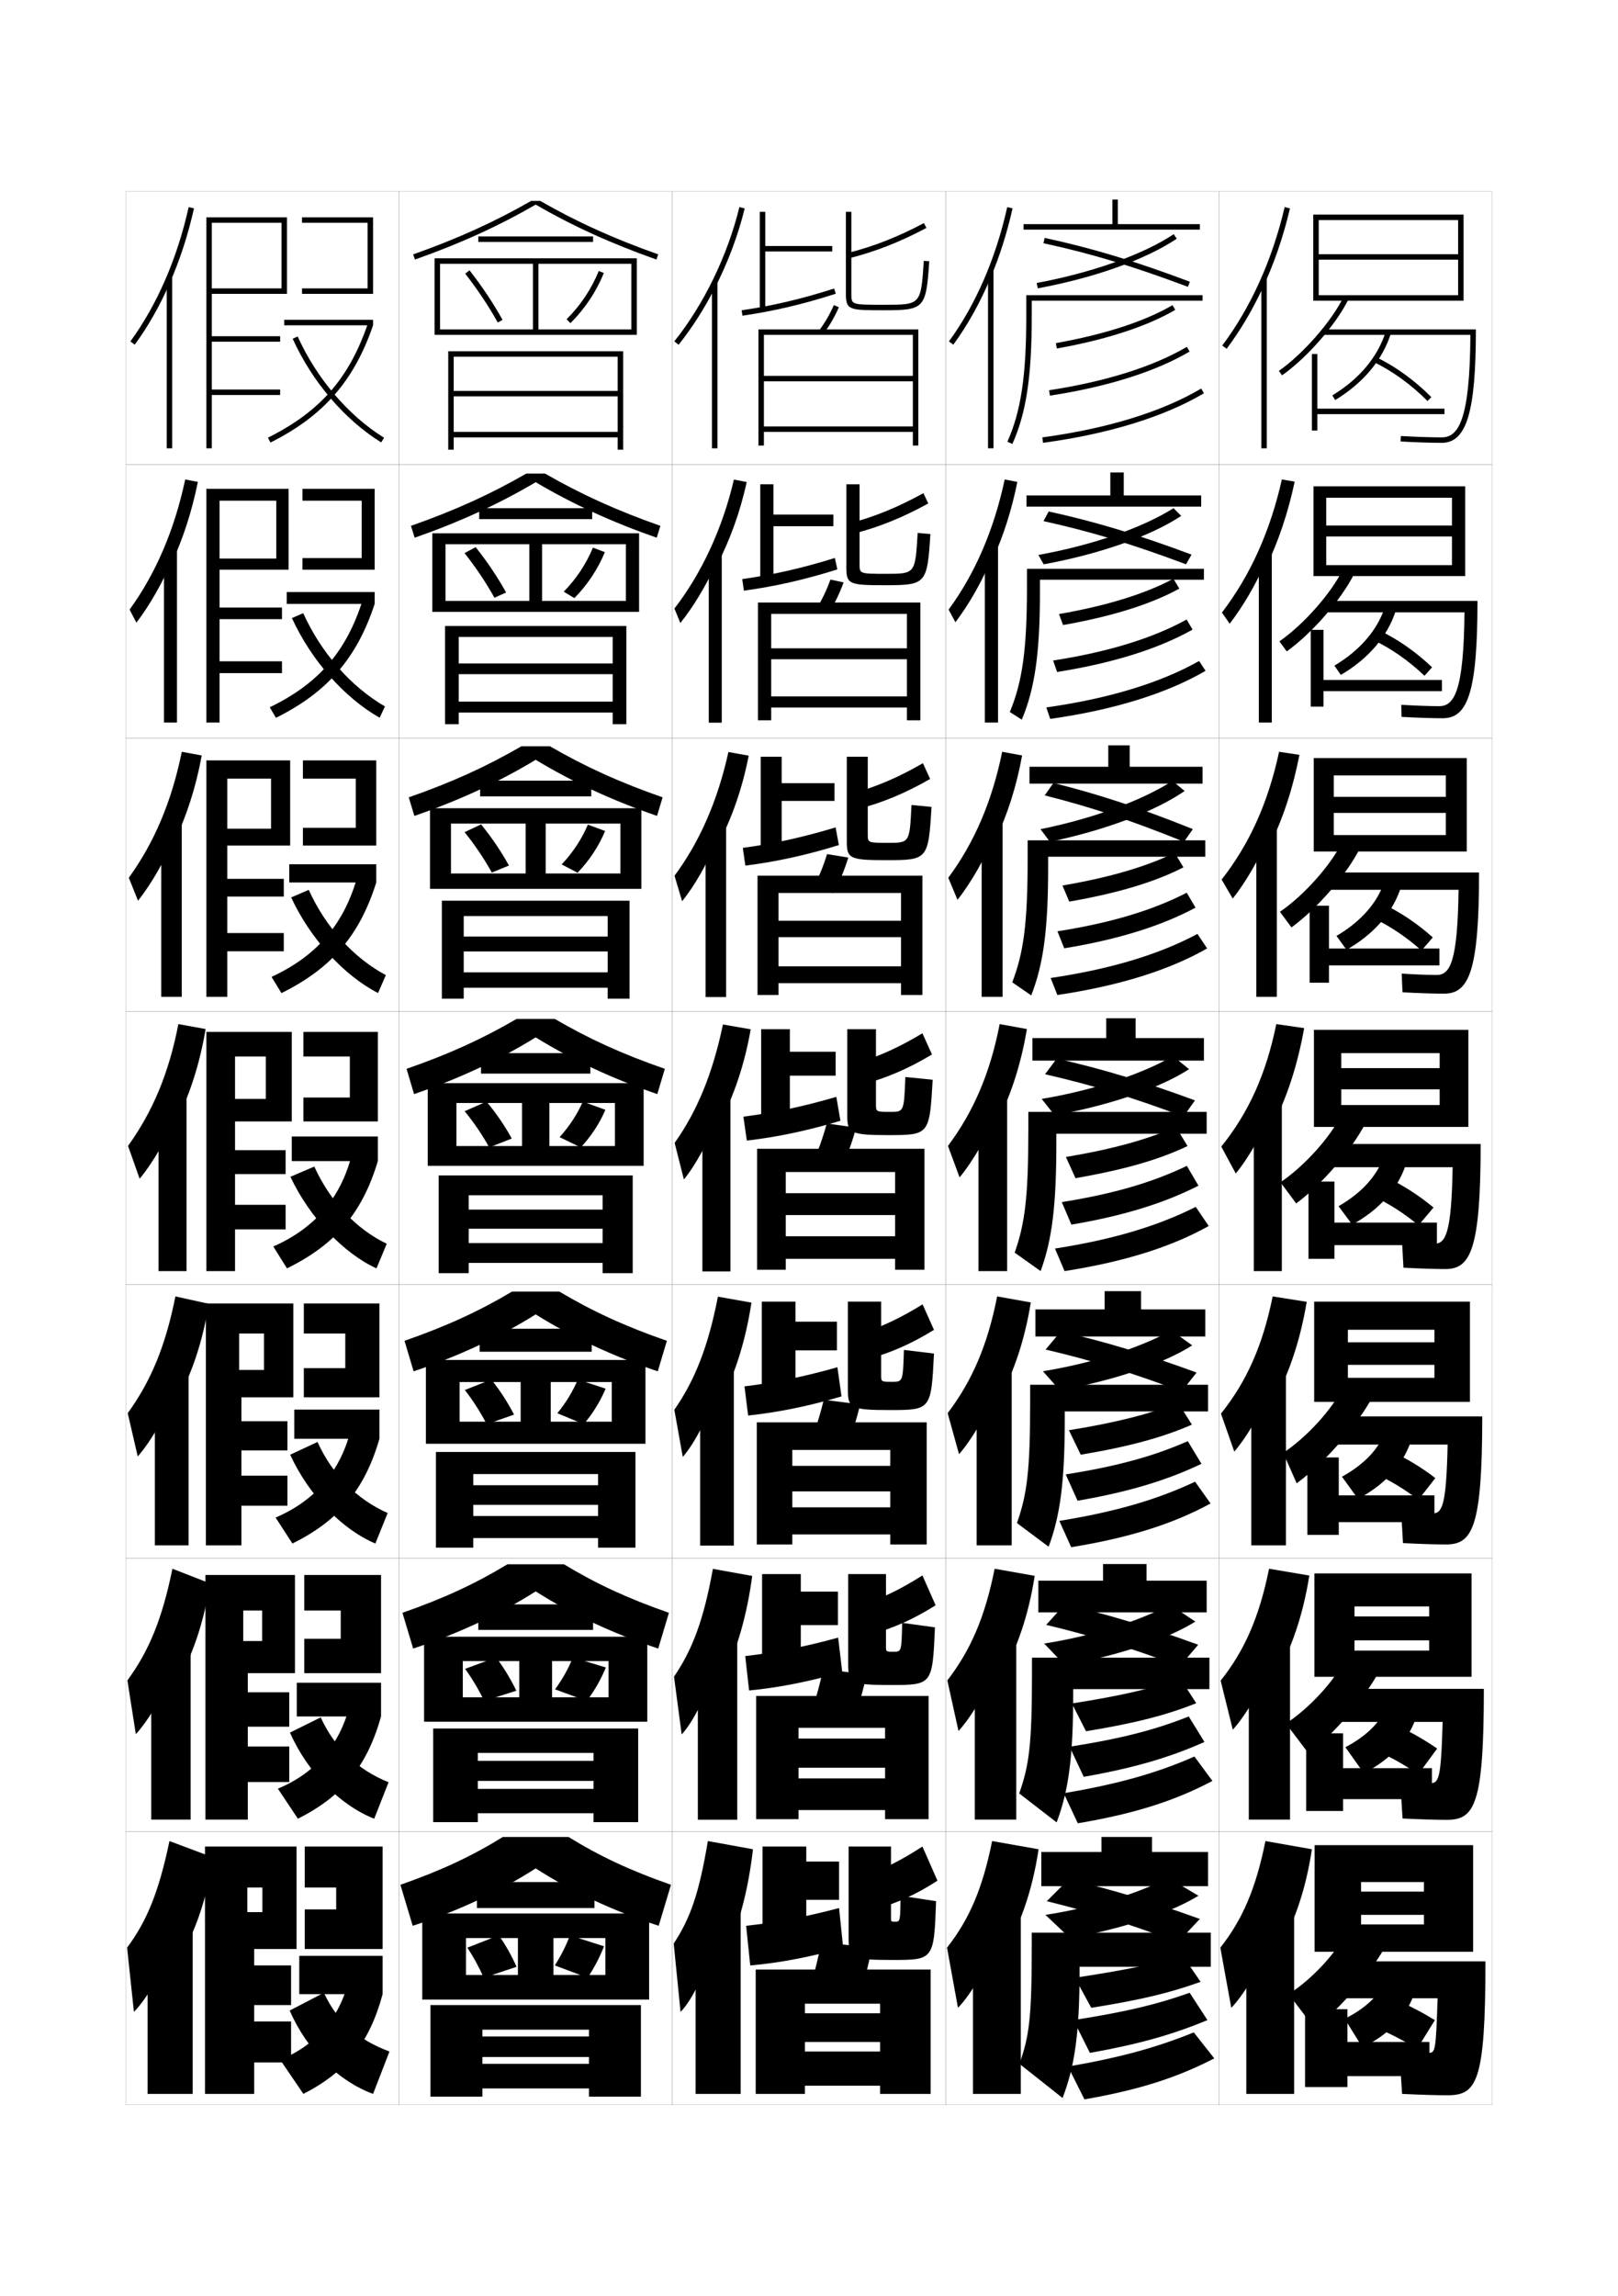 <?xml version="1.0" encoding="utf-8"?>
<!-- Generator: Adobe Illustrator 15.0.2, SVG Export Plug-In . SVG Version: 6.00 Build 0)  -->
<!DOCTYPE svg PUBLIC "-//W3C//DTD SVG 1.1//EN" "http://www.w3.org/Graphics/SVG/1.1/DTD/svg11.dtd">
<svg version="1.1" id="glyphs" xmlns="http://www.w3.org/2000/svg" xmlns:xlink="http://www.w3.org/1999/xlink" x="0px" y="0px"
	 width="592px" height="840px" viewBox="0 0 592 840" enable-background="new 0 0 592 840" xml:space="preserve">
<g>
	<rect x="46" y="70" fill="none" stroke="#999999" stroke-width="0.1" width="100" height="100"/>
	<rect x="46" y="170" fill="none" stroke="#999999" stroke-width="0.1" width="100" height="100"/>
	<rect x="46" y="270" fill="none" stroke="#999999" stroke-width="0.1" width="100" height="100"/>
	<rect x="46" y="370" fill="none" stroke="#999999" stroke-width="0.1" width="100" height="100"/>
	<rect x="46" y="470" fill="none" stroke="#999999" stroke-width="0.1" width="100" height="100"/>
	<rect x="46" y="570" fill="none" stroke="#999999" stroke-width="0.1" width="100" height="100"/>
	<rect x="46" y="670" fill="none" stroke="#999999" stroke-width="0.1" width="100" height="100"/>
	<rect x="146" y="70" fill="none" stroke="#999999" stroke-width="0.1" width="100" height="100"/>
	<rect x="146" y="170" fill="none" stroke="#999999" stroke-width="0.1" width="100" height="100"/>
	<rect x="146" y="270" fill="none" stroke="#999999" stroke-width="0.1" width="100" height="100"/>
	<rect x="146" y="370" fill="none" stroke="#999999" stroke-width="0.1" width="100" height="100"/>
	<rect x="146" y="470" fill="none" stroke="#999999" stroke-width="0.1" width="100" height="100"/>
	<rect x="146" y="570" fill="none" stroke="#999999" stroke-width="0.1" width="100" height="100"/>
	<rect x="146" y="670" fill="none" stroke="#999999" stroke-width="0.1" width="100" height="100"/>
	<rect x="246" y="70" fill="none" stroke="#999999" stroke-width="0.1" width="100" height="100"/>
	<rect x="246" y="170" fill="none" stroke="#999999" stroke-width="0.1" width="100" height="100"/>
	<rect x="246" y="270" fill="none" stroke="#999999" stroke-width="0.1" width="100" height="100"/>
	<rect x="246" y="370" fill="none" stroke="#999999" stroke-width="0.1" width="100" height="100"/>
	<rect x="246" y="470" fill="none" stroke="#999999" stroke-width="0.1" width="100" height="100"/>
	<rect x="246" y="570" fill="none" stroke="#999999" stroke-width="0.1" width="100" height="100"/>
	<rect x="246" y="670" fill="none" stroke="#999999" stroke-width="0.1" width="100" height="100"/>
	<rect x="346" y="70" fill="none" stroke="#999999" stroke-width="0.1" width="100" height="100"/>
	<rect x="346" y="170" fill="none" stroke="#999999" stroke-width="0.1" width="100" height="100"/>
	<rect x="346" y="270" fill="none" stroke="#999999" stroke-width="0.1" width="100" height="100"/>
	<rect x="346" y="370" fill="none" stroke="#999999" stroke-width="0.1" width="100" height="100"/>
	<rect x="346" y="470" fill="none" stroke="#999999" stroke-width="0.1" width="100" height="100"/>
	<rect x="346" y="570" fill="none" stroke="#999999" stroke-width="0.1" width="100" height="100"/>
	<rect x="346" y="670" fill="none" stroke="#999999" stroke-width="0.1" width="100" height="100"/>
	<rect x="446" y="70" fill="none" stroke="#999999" stroke-width="0.1" width="100" height="100"/>
	<rect x="446" y="170" fill="none" stroke="#999999" stroke-width="0.1" width="100" height="100"/>
	<rect x="446" y="270" fill="none" stroke="#999999" stroke-width="0.1" width="100" height="100"/>
	<rect x="446" y="370" fill="none" stroke="#999999" stroke-width="0.1" width="100" height="100"/>
	<rect x="446" y="470" fill="none" stroke="#999999" stroke-width="0.1" width="100" height="100"/>
	<rect x="446" y="570" fill="none" stroke="#999999" stroke-width="0.1" width="100" height="100"/>
	<rect x="446" y="670" fill="none" stroke="#999999" stroke-width="0.1" width="100" height="100"/>
</g>
<g>
	<polygon points="77.5,79.5 75.5,79.5 75.5,164 77.5,164 77.5,144.5 102.5,144.5 102.5,142.5 77.5,142.5 77.5,125 102.5,125 
		102.5,123 77.5,123 77.5,107.5 105,107.5 105,79.5 77.5,79.5 77.5,81.5 103,81.5 103,105.5 77.5,105.5 	"/>
	<g>
		<polygon points="110.5,79.5 110.5,81.5 134.5,81.5 134.5,105.5 110.5,105.5 110.5,107.5 136.5,107.5 136.5,79.5 		"/>
	</g>
	<g>
		<rect x="104" y="117" width="32.5" height="2"/>
	</g>
	<g>
		<path d="M98.053,160.105l0.895,1.789C118.279,152.228,129.512,139.399,136.5,119
			l-1.893-0.648C127.715,138.473,117.123,150.569,98.053,160.105z"/>
	</g>
	<g>
		<path d="M107.089,123.912c7.117,15.733,18.92,29.561,32.383,37.937l1.057-1.697
			c-13.136-8.173-24.659-21.682-31.617-37.063L107.089,123.912z"/>
	</g>
</g>
<g>
	<g>
		<polygon points="80.333,178.833 75.5,178.833 75.5,264.333 80.333,264.333 80.333,246.25 
			103.167,246.25 103.167,241.917 80.333,241.917 80.333,226.5 103.167,226.5 
			103.167,222.25 80.333,222.25 80.333,208.417 105.583,208.417 105.583,178.833 
			80.333,178.833 80.333,183.166 101.083,183.166 101.083,204.333 80.333,204.333 		"/>
		<polygon points="110.666,183.166 132.333,183.166 132.333,204.166 110.666,204.166 
			110.666,208.417 137.083,208.417 137.083,178.833 110.666,178.833 		"/>
		<rect x="104.917" y="216.583" width="32.167" height="4.333"/>
		<path d="M98.702,258.737l2.263,3.859c18.75-9.326,29.548-21.694,36.119-41.68
			l-4.345-1.599C126.846,238.24,116.592,250.091,98.702,258.737z"/>
		<path d="M106.809,226.108c7.108,15.484,19.109,29.054,32.088,36.458l1.955-4.131
			c-12.451-7.218-23.33-19.576-29.912-34.125L106.809,226.108z"/>
	</g>
	<g>
		<polygon points="83.167,278.167 75.5,278.167 75.5,364.667 83.167,364.667 83.167,348 
			103.833,348 103.833,341.333 83.167,341.333 83.167,328 103.833,328 103.833,321.5 
			83.167,321.5 83.167,309.333 106.167,309.333 106.167,278.167 83.167,278.167 
			83.167,284.833 99.167,284.833 99.167,303.167 83.167,303.167 		"/>
		<polygon points="110.833,284.833 130.167,284.833 130.167,302.833 110.833,302.833 
			110.833,309.333 137.667,309.333 137.667,278.167 110.833,278.167 		"/>
		<rect x="105.833" y="316.167" width="31.833" height="6.667"/>
		<path d="M99.351,357.368l3.632,5.93c18.168-8.984,28.53-20.892,34.684-40.465
			l-6.797-2.549C125.978,338.008,116.062,349.613,99.351,357.368z"/>
		<path d="M106.529,328.304c7.099,15.235,19.299,28.548,31.794,34.979l2.852-6.566
			c-11.765-6.264-22.001-17.47-28.206-31.188L106.529,328.304z"/>
	</g>
	<g>
		<polygon points="86,377.5 75.5,377.5 75.5,465 86,465 86,449.75 104.5,449.75 104.5,440.75 86,440.75 86,429.5 104.5,429.5 
			104.5,420.75 86,420.75 86,410.25 106.75,410.25 106.75,377.5 86,377.5 86,386.5 97.25,386.5 97.25,402 86,402 		"/>
		<polygon points="111,386.5 128,386.5 128,401.5 111,401.5 111,410.25 138.25,410.25 138.25,377.5 111,377.5 		"/>
		<rect x="106.75" y="415.75" width="31.5" height="9"/>
		<path d="M100,456l5,8c17.586-8.644,27.514-20.091,33.25-39.25l-9.25-3.5
			C125.109,437.776,115.531,449.135,100,456z"/>
		<path d="M106.25,430.5c7.09,14.986,19.488,28.042,31.5,33.5l3.75-9
			c-11.08-5.31-20.672-15.364-26.5-28.25L106.25,430.5z"/>
	</g>
	<g>
		<polygon points="87.5,476.834 75.333,476.834 75.333,565.334 88.333,565.334 88.333,550.834 
			105.167,550.834 105.167,539.834 88.333,539.834 88.333,530.584 105.167,530.584 
			105.167,519.916 88.333,519.916 88.333,511.166 107.333,511.166 107.333,476.834 
			87.5,476.834 87.5,487.834 96.583,487.834 96.583,501.166 87.5,501.166 		"/>
		<polygon points="111.167,487.834 126.333,487.834 126.333,500.5 111.167,500.5 111.167,511.166 
			138.833,511.166 138.833,476.834 111.167,476.834 		"/>
		<rect x="107.667" y="515.666" width="31.166" height="10.668"/>
		<path d="M100.833,555.166l6.167,9.5c16.953-8.436,26.396-19.609,31.833-38.332l-10.333-4
			C124.896,537.864,115.448,548.902,100.833,555.166z"/>
		<path d="M106.167,532.166c6.816,14.832,18.928,27.301,31.167,32.5l4.5-11.166
			c-11.226-4.969-20.168-13.938-25.667-26L106.167,532.166z"/>
	</g>
	<g>
		<polygon points="89,576.167 75.167,576.167 75.167,665.667 90.667,665.667 90.667,651.917 
			105.833,651.917 105.833,638.917 90.667,638.917 90.667,631.667 105.833,631.667 
			105.833,619.083 90.667,619.083 90.667,612.083 107.917,612.083 107.917,576.167 
			89,576.167 89,589.167 95.917,589.167 95.917,600.333 89,600.333 		"/>
		<polygon points="111.333,589.167 124.667,589.167 124.667,599.5 111.333,599.5 111.333,612.083 
			139.417,612.083 139.417,576.167 111.333,576.167 		"/>
		<rect x="108.583" y="615.583" width="30.833" height="12.334"/>
		<path d="M101.667,654.333l7.333,11c16.32-8.229,25.279-19.13,30.417-37.416
			l-11.417-4.5C124.681,637.952,115.364,648.671,101.667,654.333z"/>
		<path d="M106.083,633.833c6.542,14.676,18.367,26.559,30.833,31.5l5.25-13.333
			c-11.373-4.629-19.666-12.512-24.833-23.75L106.083,633.833z"/>
	</g>
</g>
<g>
	<polygon points="90.5,675.5 75,675.5 75,766 93,766 93,754.5 106.5,754.5 106.5,739.5 93,739.5 93,733.5 106.5,733.5 106.5,719 
		93,719 93,713 108.5,713 108.5,675.5 90.5,675.5 90.5,690.5 96,690.5 96,699.5 90.5,699.5 	"/>
	<polygon points="111.5,690.5 123,690.5 123,698.5 111.5,698.5 111.5,713 140,713 140,675.5 111.5,675.5 	"/>
	<rect x="109.5" y="715.5" width="30.5" height="14"/>
	<path d="M127.5,724.5c-3.033,13.54-12.22,23.939-25,29L111,766c15.688-8.021,24.161-18.65,29-36.5
		L127.5,724.5z"/>
	<path d="M106,735.5c6.269,14.52,17.807,25.816,30.5,30.5l6-15.5
		c-11.519-4.289-19.162-11.085-24-21.5L106,735.5z"/>
</g>
<g>
	<g>
		<path d="M62,103.811c3.768-8.558,6.8-17.835,8.977-27.593l-1.953-0.436
			c-4.19,18.79-11.566,35.777-21.33,49.128l1.613,1.18
			C54.15,119.468,58.409,111.966,62,103.811L62,103.811z"/>
		<rect x="61" y="101.3" width="2" height="62.7"/>
	</g>
	<g>
		<path d="M62.914,205.759c4.073-8.789,7.314-18.71,9.48-29.465l-4.625-0.893
			c-3.951,18.516-10.829,34.503-20.358,47.607l2.492,4.788
			c4.864-6.372,9.639-14.727,12.995-22.789L62.914,205.759z"/>
		<rect x="60" y="201.083" width="4.75" height="63.25"/>
	</g>
	<g>
		<path d="M63.828,307.708c4.38-9.019,7.83-19.586,9.984-31.337l-7.297-1.35
			c-3.712,18.242-10.092,33.229-19.387,46.085l3.371,8.397
			c4.885-6.123,10.175-15.33,13.295-23.299L63.828,307.708z"/>
		<rect x="59" y="300.867" width="7.5" height="63.799"/>
	</g>
	<g>
		<path d="M64.742,409.657c4.686-9.25,8.345-20.461,10.488-33.209l-9.969-1.808
			c-3.474,17.968-9.355,31.955-18.415,44.564l4.249,12.006
			c4.906-5.873,10.712-15.933,13.597-23.81L64.742,409.657z"/>
		<rect x="58" y="400.65" width="10.25" height="64.35"/>
	</g>
</g>
<g>
	<path d="M65.078,511.771c5.146-9.405,9.127-21.173,11.325-34.807l-12.229-2.705
		c-3.646,18.338-9.028,31.09-17.444,42.71l3.667,15.837
		c4.774-5.413,10.981-16.058,13.564-23.539L65.078,511.771z"/>
	<rect x="56.666" y="500.934" width="12.333" height="64.399"/>
</g>
<g>
	<path d="M64.664,615.636c5.606-9.56,9.911-21.884,12.163-36.403l-13.74-5.353
		c-3.817,18.707-8.7,30.225-16.472,40.855l3.083,19.668
		c4.643-4.954,11.251-16.184,13.532-23.27L64.664,615.636z"/>
	<rect x="55.333" y="601.217" width="14.417" height="64.45"/>
</g>
<g>
	<path d="M65,717.5c6.066-9.714,10.693-22.595,13-38l-16-6c-3.988,19.076-8.372,29.359-15.5,39
		L49,736c4.511-4.495,11.521-16.31,13.5-23L65,717.5z"/>
	<rect x="54" y="701.5" width="16.5" height="64.5"/>
</g>
<g>
	<g>
		<path d="M261.5,105.468c4.762-9.29,8.55-19.295,10.972-29.231l-1.943-0.473
			c-4.309,17.675-12.986,35.575-23.81,49.112l1.562,1.248
			C253.19,119.983,257.661,112.958,261.5,105.468L261.5,105.468z"/>
		<rect x="260.5" y="103.3" width="2" height="60.7"/>
	</g>
	<g>
		<path d="M262.104,207.206c4.875-9.36,8.72-19.878,11.099-30.867l-4.681-0.906
			c-4.144,17.89-11.88,34.415-21.764,47.182l2.172,5.292
			c4.692-5.824,9.327-13.553,12.675-20.868L262.104,207.206z"/>
		<rect x="259.333" y="202.908" width="4.75" height="61.467"/>
	</g>
	<g>
		<path d="M262.71,308.945c4.988-9.431,8.889-20.461,11.226-32.503l-7.419-1.339
			c-3.979,18.104-10.774,33.254-19.719,45.251l2.782,9.336
			c4.475-5.506,9.274-13.94,12.131-21.078L262.71,308.945z"/>
		<rect x="258.167" y="302.517" width="7.5" height="62.233"/>
	</g>
	<g>
		<path d="M263.314,410.685c5.102-9.502,9.059-21.045,11.353-34.14l-10.157-1.771
			c-3.814,18.319-9.668,32.093-17.674,43.32l3.393,13.38
			c4.258-5.189,9.221-14.327,11.586-21.289L263.314,410.685z"/>
		<rect x="257" y="402.125" width="10.25" height="63"/>
	</g>
	<g>
		<path d="M264.043,511.956c4.956-9.572,8.781-21.562,10.901-35.427l-12.271-2.181
			c-3.615,18.571-8.558,30.769-15.949,41.38l3.095,17.254
			c4.342-4.958,9.424-14.903,11.224-21.859L264.043,511.956z"/>
		<rect x="256.166" y="501.083" width="12.334" height="64.333"/>
	</g>
	<g>
		<path d="M264.771,613.229c4.811-9.644,8.503-22.078,10.451-36.713l-14.386-2.591
			c-3.416,18.823-7.447,29.443-14.225,39.44l2.798,21.126
			c4.426-4.727,9.628-15.479,10.862-22.43L264.771,613.229z"/>
		<rect x="255.333" y="600.042" width="14.417" height="65.666"/>
	</g>
	<g>
		<path d="M265.5,714.5c4.666-9.714,8.226-22.595,10-38l-16.5-3
			c-3.217,19.076-6.337,28.119-12.5,37.5l2.5,25c4.511-4.495,9.833-16.056,10.5-23L265.5,714.5z"/>
		<rect x="254.5" y="699" width="16.5" height="67"/>
	</g>
</g>
<g>
	<g>
		<rect x="278" y="77.5" width="2" height="35.5"/>
		<rect x="279" y="90" width="25.5" height="2"/>
		<path d="M271.644,115.489l-0.287-1.979c11.332-1.647,22.085-4.177,33.837-7.963
			l0.613,1.904C293.945,111.272,283.09,113.826,271.644,115.489z"/>
		<path d="M310.747,94.469l-0.494-1.938c9.526-2.43,18.094-5.796,27.78-10.915
			l0.934,1.768C329.137,88.58,320.433,91.999,310.747,94.469z"/>
		<path d="M323.5,113.5c-12.675,0-14,0-14-6v-30h2v30c0,4,0,4,12,4c13.438,0,13.438,0,14.502-16.066
			l1.996,0.133C338.855,112.829,338.238,113.5,323.5,113.5z"/>
		<path d="M301.301,122.1l-1.602-1.199c2.205-2.945,3.915-5.899,5.383-9.297
			l1.836,0.793C305.387,115.941,303.602,119.025,301.301,122.1z"/>
		<polygon points="336,120.5 336,163 334,163 334,158 279.5,158 279.5,156 334,156 334,139.5 279.5,139.5 279.5,137.5 334,137.5 
			334,122.5 279.5,122.5 279.5,163 277.5,163 277.5,120.5 		"/>
	</g>
	<g>
		<rect x="278.167" y="177.167" width="4.833" height="35.417"/>
		<rect x="281.583" y="188.25" width="23.333" height="4.25"/>
		<path d="M305.463,204.115l0.908,4.186c-11.813,3.734-22.883,6.245-34.192,7.775
			l-0.608-4.236C282.773,210.282,293.742,207.787,305.463,204.115z"/>
		<path d="M337.855,180.411l1.789,3.761c-9.406,5.172-17.775,8.564-27.102,10.989
			l-1.253-3.822C320.437,188.865,328.557,185.531,337.855,180.411z"/>
		<path d="M314.5,177.167v29.166c0,3.572,0.012,3.583,9.75,3.583
			c10.621,0,10.632-0.009,11.501-14.961l4.665,0.422
			c-1.15,18.245-1.576,18.706-16.499,18.706c-12.962,0-14.251-0.271-14.251-6.333
			v-30.583H314.5z"/>
		<path d="M298.527,223.024c2.16-3.439,3.857-6.96,5.318-10.997l4.808,1.029
			c-1.515,4.16-3.274,7.79-5.515,11.336L298.527,223.024z"/>
		<polygon points="331.833,241.167 282.167,241.167 282.167,237.167 331.833,237.167 
			331.833,224.583 282.167,224.583 282.167,263.5 277.333,263.5 277.333,220.417 
			336.75,220.417 336.75,263.5 331.833,263.5 331.833,258.833 282.167,258.833 282.167,254.75 
			331.833,254.75 		"/>
	</g>
	<g>
		<rect x="278.333" y="276.833" width="7.667" height="35.333"/>
		<rect x="284.167" y="286.5" width="21.166" height="6.5"/>
		<path d="M305.731,302.683l1.204,6.468c-11.765,3.647-23.049,6.116-34.221,7.513
			l-0.93-6.493C282.857,308.701,294.043,306.24,305.731,302.683z"/>
		<path d="M337.678,279.206l2.645,5.755c-8.982,5.148-17.018,8.512-25.982,10.893
			l-2.013-5.707C321.094,287.628,328.768,284.327,337.678,279.206z"/>
		<path d="M317.5,276.833v28.333c0,3.144,0.023,3.167,7.5,3.167
			c7.804,0,7.825-0.018,8.5-13.855l7.333,0.711
			c-1.158,19.226-1.391,19.478-16.499,19.478c-13.25,0-14.501-0.543-14.501-6.667
			v-31.167H317.5z"/>
		<path d="M297.355,325.149c2.114-3.933,3.801-8.021,5.255-12.698l7.778,1.265
			c-1.497,4.774-3.232,8.95-5.411,12.969L297.355,325.149z"/>
		<polygon points="329.666,342.833 284.833,342.833 284.833,336.833 329.666,336.833 
			329.666,326.667 284.833,326.667 284.833,364 277.167,364 277.167,320.333 337.5,320.333 
			337.5,364 329.666,364 329.666,359.667 284.833,359.667 284.833,353.5 329.666,353.5 		"/>
	</g>
</g>
<g>
	<rect x="278.5" y="376.5" width="10.5" height="35.25"/>
	<rect x="286.75" y="384.75" width="19" height="8.75"/>
	<path d="M306,401.25l1.5,8.75c-11.717,3.561-23.215,5.987-34.25,7.25L272,408.5
		C282.942,407.12,294.344,404.693,306,401.25z"/>
	<path d="M337.5,378l3.5,7.75c-8.559,5.124-16.259,8.46-24.864,10.796l-2.771-7.592
		C321.75,386.392,328.979,383.123,337.5,378z"/>
	<path d="M320.5,376.5V404c0,2.716,0.036,2.75,5.25,2.75c4.986,0,5.019-0.026,5.5-12.75l10,1
		c-1.165,20.207-1.205,20.25-16.5,20.25c-13.536,0-14.75-0.815-14.75-7V376.5H320.5z"/>
	<path d="M297.309,425.398C299.377,420.972,301.052,416.316,302.5,411l10.75,1.5
		c-1.48,5.39-3.191,10.11-5.309,14.602L297.309,425.398z"/>
	<polygon points="327.5,444.5 287.5,444.5 287.5,436.5 327.5,436.5 327.5,428.75 287.5,428.75 287.5,464.5 277,464.5 277,420.25 
		338.25,420.25 338.25,464.5 327.5,464.5 327.5,460.5 287.5,460.5 287.5,452.25 327.5,452.25 	"/>
</g>
<g>
	<rect x="278.729" y="476.166" width="12.333" height="35.168"/>
	<rect x="288.562" y="483.5" width="17.666" height="10.5"/>
	<path d="M273.729,517.833l-1.333-10.667c10.784-1.287,22.397-3.676,34-7l1.5,10.668
		C296.269,514.313,284.58,516.703,273.729,517.833z"/>
	<path d="M337.562,477.166L341.729,486.5c-8.308,5.099-15.826,8.406-24.242,10.697
		l-3.348-9.061C322.317,485.529,329.254,482.292,337.562,477.166z"/>
	<path d="M326.396,505.5c3.947,0,3.979-0.027,4.333-11.667l11,1.333
		c-1.035,20.606-1.094,20.668-16.332,20.668c-14.068,0-15.167-0.766-15.167-7.334
		v-32.334h12.166v27C322.396,505.471,322.428,505.5,326.396,505.5z"/>
	<path d="M296.269,528.182c2.022-4.92,3.685-10.143,5.127-16.098L314.729,513.75
		c-1.463,6.005-3.149,11.271-5.205,16.234L296.269,528.182z"/>
	<polygon points="325.729,530.416 289.896,530.416 289.896,565 276.896,565 276.896,520.333 
		339.062,520.333 339.062,565 325.729,565 325.729,561.334 289.896,561.334 289.896,551.416 
		325.729,551.416 325.729,545.584 289.896,545.584 289.896,536.25 325.729,536.25 	"/>
</g>
<g>
	<rect x="278.833" y="575.833" width="14.167" height="35.084"/>
	<rect x="290.25" y="582.25" width="16.333" height="12.25"/>
	<path d="M274.083,618.416l-1.417-12.583c10.626-1.196,22.451-3.546,34-6.75l1.5,12.584
		C296.629,615.066,284.75,617.418,274.083,618.416z"/>
	<path d="M337.5,576.333L342.333,587.25c-8.058,5.073-15.395,8.352-23.621,10.599
		l-3.924-10.53C322.76,584.666,329.404,581.461,337.5,576.333z"/>
	<path d="M326.916,604.25c2.908,0,2.941-0.027,3.167-10.584l12,1.667
		c-0.905,21.005-0.984,21.084-16.166,21.084c-14.599,0-15.583-0.715-15.583-7.667
		v-32.917h13.832v26.5C324.166,604.225,324.194,604.25,326.916,604.25z"/>
	<path d="M296.103,628.466c1.977-5.413,3.627-11.203,5.063-17.799L317.083,612.5
		c-1.446,6.62-3.108,12.432-5.103,17.867L296.103,628.466z"/>
	<polygon points="323.833,632.083 292.167,632.083 292.167,665.5 276.667,665.5 276.667,620.416 
		339.75,620.416 339.75,665.5 323.833,665.5 323.833,662.167 292.167,662.167 292.167,650.583 
		323.833,650.583 323.833,646.667 292.167,646.667 292.167,636 323.833,636 	"/>
</g>
<g>
	<rect x="279" y="675.5" width="16" height="35"/>
	<rect x="292" y="681" width="15" height="14"/>
	<path d="M274.5,719l-1.5-14.5c10.469-1.104,22.505-3.415,34-6.5l1.5,14.5
		C297.052,715.819,284.982,718.134,274.5,719z"/>
	<path d="M337.5,675.5L343,688c-7.807,5.048-14.963,8.298-23,10.5l-4.5-12
		C323.265,683.803,329.617,680.63,337.5,675.5z"/>
	<path d="M327.5,703c1.869,0,1.901-0.028,2-9.5l13,2c-0.776,21.403-0.875,21.5-16,21.5
		c-15.13,0-16-0.664-16-8v-33.5H326v26C326,702.979,326.023,703,327.5,703z"/>
	<path d="M295.5,730c1.933-5.907,3.57-12.265,5-19.5l18.5,2c-1.43,7.235-3.067,13.593-5,19.5
		L295.5,730z"/>
	<polygon points="322,733 294.5,733 294.5,766 276.5,766 276.5,720.5 340.5,720.5 340.5,766 322,766 322,763 294.5,763 294.5,750.5 
		322,750.5 322,747 294.5,747 294.5,736.5 322,736.5 	"/>
</g>
<g>
	<path d="M197.662,73.5h-3.324c-13.312,7.64-27.066,13.872-43.171,19.557l0.666,1.887
		C168.322,89.122,182.374,82.732,196,74.855c13.626,7.877,27.678,14.267,44.167,20.088
		l0.666-1.887C224.729,87.372,210.974,81.14,197.662,73.5z"/>
	<rect x="175" y="86.5" width="42" height="2"/>
	<polygon points="159,94.5 159,122.5 161,122.5 161,96.5 231,96.5 231,120.5 197,120.5 197,96.5 195,96.5 195,120.5 161,120.5 
		161,122.5 233,122.5 233,94.5 	"/>
	<polygon points="164,128.5 164,164.5 166,164.5 166,130.5 226,130.5 226,143 166,143 166,145 226,145 226,158 166,158 166,160 
		226,160 226,164.5 228,164.5 228,128.5 	"/>
</g>
<g>
	<g>
		<path d="M199.441,173.25h-6.883c-13.007,7.505-26.264,13.532-42.198,19.121l1.361,4.341
			c16.537-5.784,30.767-12.327,44.278-20.309
			c13.511,7.982,27.742,14.524,44.278,20.309l1.36-4.341
			C225.704,186.782,212.447,180.755,199.441,173.25z"/>
		<rect x="175.333" y="185.916" width="41.333" height="4"/>
		<polygon points="158.167,195.083 158.167,223.833 163,223.833 163,199.083 229,199.083 
			229,219.833 198.333,219.833 198.333,199.083 193.667,199.083 193.667,219.833 
			163,219.833 163,223.833 233.833,223.833 233.833,195.083 		"/>
		<polygon points="224.166,242.708 167.833,242.708 167.833,246.625 224.166,246.625 
			224.166,256.666 167.833,256.666 167.833,260.667 224.166,260.667 224.166,264.917 
			229.167,264.917 229.167,229 162.833,229 162.833,264.917 167.833,264.917 167.833,233 
			224.166,233 		"/>
	</g>
	<g>
		<path d="M201.221,273h-10.441c-12.702,7.371-25.46,13.193-41.224,18.686l2.055,6.795
			C168.194,292.734,182.604,286.038,196,277.952
			c13.396,8.086,27.805,14.782,44.389,20.529l2.056-6.795
			C226.681,286.193,213.922,280.371,201.221,273z"/>
		<rect x="175.667" y="285.583" width="40.667" height="5.75"/>
		<polygon points="157.333,295.667 157.333,325.167 165,325.167 165,301.292 227,301.292 
			227,319.542 199.667,319.542 199.667,301.292 192.333,301.292 192.333,319.542 
			165,319.542 165,325.167 234.667,325.167 234.667,295.667 		"/>
		<polygon points="222.333,342.604 169.667,342.604 169.667,348.062 222.333,348.062 
			222.333,355.708 169.667,355.708 169.667,361.333 222.333,361.333 222.333,365.333 
			230.333,365.333 230.333,329.5 161.667,329.5 161.667,365.333 169.667,365.333 
			169.667,335.125 222.333,335.125 		"/>
	</g>
	<g>
		<path d="M196,379.5c13.28,8.191,27.869,15.04,44.5,20.75l2.75-9.25
			c-15.593-5.396-27.854-11.014-40.25-18.25h-14c-12.396,7.236-24.657,12.854-40.25,18.25
			l2.75,9.25C168.131,394.541,182.72,387.691,196,379.5z"/>
		<rect x="176" y="385.25" width="40" height="7.5"/>
		<polygon points="156.5,396.25 156.5,426.5 167,426.5 167,403.5 225,403.5 225,419.25 201,419.25 201,403.5 191,403.5 191,419.25 
			167,419.25 167,426.5 235.5,426.5 235.5,396.25 		"/>
		<polygon points="220.5,442.5 171.5,442.5 171.5,449.5 220.5,449.5 220.5,454.75 171.5,454.75 171.5,462 220.5,462 220.5,465.75 
			231.5,465.75 231.5,430 160.5,430 160.5,465.75 171.5,465.75 171.5,437.25 220.5,437.25 		"/>
	</g>
	<g>
		<path d="M196,480.834c13.181,8.241,27.968,15.197,44.667,20.832L244,490.5
			c-15.401-5.354-27.26-10.824-39.333-18h-17.333
			c-12.074,7.176-23.932,12.646-39.333,18l3.333,11.166
			C168.032,496.033,182.819,489.075,196,480.834z"/>
		<rect x="175.5" y="486.084" width="41" height="8.416"/>
		<polygon points="155.833,497.5 155.833,528.166 168.167,528.166 168.167,505.584 
			223.833,505.584 223.833,520.084 201.5,520.084 201.5,505.584 190.5,505.584 190.5,520.084 
			168.167,520.084 168.167,528.166 236.167,528.166 236.167,497.5 		"/>
		<polygon points="218.833,543.334 173.167,543.334 173.167,550.5 218.833,550.5 218.833,554.583 
			173.167,554.583 173.167,562.666 218.833,562.666 218.833,566.166 232.5,566.166 
			232.5,531.167 159.5,531.167 159.5,566.166 173.167,566.166 173.167,539.25 218.833,539.25 		"/>
	</g>
	<g>
		<path d="M196,582.167c13.082,8.292,28.066,15.356,44.833,20.916L244.75,590
			c-15.21-5.312-26.666-10.636-38.417-17.75h-20.667
			C173.915,579.364,162.46,584.688,147.25,590l3.917,13.083
			C167.934,597.524,182.918,590.459,196,582.167z"/>
		<rect x="175" y="586.917" width="42" height="9.333"/>
		<polygon points="155.167,598.75 155.167,629.833 169.333,629.833 169.333,607.667 
			222.667,607.667 222.667,620.917 202,620.917 202,607.667 190,607.667 190,620.917 
			169.333,620.917 169.333,629.833 236.833,629.833 236.833,598.75 		"/>
		<polygon points="217.167,644.167 174.833,644.167 174.833,651.5 217.167,651.5 217.167,654.416 
			174.833,654.416 174.833,663.333 217.167,663.333 217.167,666.583 233.5,666.583 
			233.5,632.334 158.5,632.334 158.5,666.583 174.833,666.583 174.833,641.25 217.167,641.25 		"/>
	</g>
</g>
<g>
	<path d="M196,683.5c12.983,8.343,28.165,15.516,45,21l4.5-15
		c-15.019-5.271-26.071-10.446-37.5-17.5h-24c-11.429,7.054-22.481,12.229-37.5,17.5l4.5,15
		C167.835,699.016,183.017,691.843,196,683.5z"/>
	<rect x="174.5" y="688.5" width="43" height="9.5"/>
	<polygon points="170.5,722.5 170.5,731.5 237.5,731.5 237.5,700 154.5,700 154.5,731.5 170.5,731.5 170.5,709 221.5,709 
		221.5,722.5 202.5,722.5 202.5,709 189.5,709 189.5,722.5 	"/>
	<polygon points="215.5,745 176.5,745 176.5,752.5 215.5,752.5 215.5,755 176.5,755 176.5,764 215.5,764 215.5,767 234.5,767 
		234.5,733.5 157.5,733.5 157.5,767 176.5,767 176.5,742.5 215.5,742.5 	"/>
</g>
<g>
	<path d="M182.126,117.986c-3.37-6.051-7.378-12.062-11.915-17.871l1.576-1.23
		c4.6,5.889,8.666,11.988,12.085,18.129L182.126,117.986z"/>
	<path d="M208.702,118.212l-1.404-1.424c5.054-4.983,9.125-11.091,11.774-17.662
		l1.855,0.748C218.176,106.696,213.949,113.037,208.702,118.212z"/>
</g>
<g>
	<g>
		<path d="M169.965,202.337l4.07-2.176c4.263,5.353,7.989,10.913,11.141,16.586
			l-4.268,1.92C177.815,213.106,174.129,207.592,169.965,202.337z"/>
		<path d="M206.261,216.455c4.576-4.665,8.228-10.171,10.683-16.108l4.361,1.64
			c-2.536,6.194-6.368,11.969-11.15,16.808L206.261,216.455z"/>
	</g>
	<g>
		<path d="M169.982,304.419l6.035-2.838c3.925,4.817,7.312,9.836,10.195,15.043
			l-6.259,2.585C177.138,314.136,173.774,309.119,169.982,304.419z"/>
		<path d="M205.505,316.228c4.097-4.346,7.331-9.253,9.591-14.554l6.306,2.32
			c-2.32,5.567-5.758,10.775-10.075,15.279L205.505,316.228z"/>
	</g>
	<g>
		<path d="M170,406.5c3.42,4.146,6.461,8.666,9,13.25l8.25-3.25c-2.614-4.739-5.662-9.219-9.25-13.5
			L170,406.5z"/>
		<path d="M204.75,416l7.75,3.75c3.852-4.168,6.895-8.811,9-13.75l-8.25-3
			C211.184,407.666,208.369,411.973,204.75,416z"/>
	</g>
	<g>
		<path d="M170.083,508.5c2.992,3.836,5.75,8.186,8,12.5l10-3.5
			c-2.332-4.492-5.127-8.848-8.333-12.833L170.083,508.5z"/>
		<path d="M203.917,517l9.667,4c3.387-4.009,6.105-8.438,8-13l-10.167-3.333
			C209.619,508.967,207.081,513.143,203.917,517z"/>
	</g>
	<g>
		<path d="M170.167,610.5c2.563,3.525,5.04,7.704,7,11.75l11.75-3.75
			c-2.05-4.246-4.593-8.476-7.417-12.166L170.167,610.5z"/>
		<path d="M203.083,618l11.583,4.25c2.922-3.85,5.315-8.064,7-12.25l-12.084-3.666
			C208.055,610.267,205.792,614.312,203.083,618z"/>
	</g>
</g>
<g>
	<path d="M171,712.5c2.136,3.215,4.329,7.224,6,11l12-4c-1.767-4-4.058-8.104-6.5-11.5L171,712.5z"/>
	<path d="M208.5,708c-1.26,3.566-3.247,7.482-5.5,11l12,4.5c2.458-3.69,4.526-7.691,6-11.5
		L208.5,708z"/>
</g>
<g>
	<g>
		<path d="M461.5,106.407c4.444-9.346,7.987-19.509,10.475-30.181l-1.949-0.453
			c-4.466,19.168-12.359,36.675-22.826,50.627l1.601,1.199
			C453.594,121.209,457.85,114.082,461.5,106.407L461.5,106.407z"/>
		<rect x="461.5" y="101.8" width="2" height="62.2"/>
	</g>
	<g>
		<path d="M463.046,207.812c4.599-9.448,8.217-20.113,10.661-31.625l-4.698-0.792
			c-4.219,18.87-11.609,35.245-21.927,48.689l2.836,4.08
			c4.853-6.292,9.608-14.421,12.961-22.148L463.046,207.812z"/>
		<rect x="460.583" y="201.783" width="4.75" height="62.55"/>
	</g>
	<g>
		<path d="M464.592,309.216c4.754-9.55,8.447-20.718,10.849-33.068l-7.448-1.13
			c-3.971,18.571-10.858,33.814-21.028,46.752l4.071,6.959
			c4.913-6.192,10.168-15.324,13.225-23.104L464.592,309.216z"/>
		<rect x="459.666" y="301.767" width="7.501" height="62.9"/>
	</g>
	<g>
		<path d="M466.139,410.621c4.908-9.652,8.676-21.322,11.034-34.512l-10.196-1.469
			c-3.725,18.273-10.109,32.384-20.13,44.814l5.307,9.84
			c4.973-6.094,10.727-16.229,13.485-24.06L466.139,410.621z"/>
		<path d="M458.75,401.75H469V465h-10.25V401.75z"/>
	</g>
	<g>
		<path d="M466.426,511.914c5.294-9.673,9.348-21.747,11.689-35.675l-12.465-1.979
			c-3.654,18.008-9.54,31.16-18.92,42.877l4.871,13.893
			c4.819-5.561,10.992-16.255,13.49-23.706L466.426,511.914z"/>
		<rect x="457.833" y="501.166" width="12.667" height="64.167"/>
	</g>
	<g>
		<path d="M466.713,613.207c5.681-9.693,10.021-22.171,12.345-36.837l-14.732-2.489
			c-3.583,17.741-8.972,29.935-17.71,40.938l4.436,17.946
			c4.665-5.027,11.256-16.282,13.495-23.353L466.713,613.207z"/>
		<rect x="456.917" y="600.583" width="15.083" height="65.084"/>
	</g>
	<g>
		<path d="M467,714.5c6.066-9.714,10.693-22.595,13-38l-17-3c-3.514,17.477-8.403,28.711-16.5,39
			l4,22c4.511-4.495,11.521-16.31,13.5-23L467,714.5z"/>
		<rect x="456" y="700" width="17.5" height="66"/>
	</g>
</g>
<g>
	<polygon points="480.5,78.5 480.5,110 482.5,110 482.5,80.5 533.5,80.5 533.5,93 482.5,93 482.5,95 533.5,95 533.5,108 482.5,108 
		482.5,110 535.5,110 535.5,78.5 	"/>
	<path d="M469.076,137.317l-1.152-1.635c8.976-6.325,19.375-18.237,23.676-27.118
		l1.801,0.871C488.973,118.578,478.288,130.825,469.076,137.317z"/>
	<path d="M484,120.5v2h53.992C537.822,153.548,533.672,160,527.5,160
		c-4.143,0-9.728-0.187-14.94-0.498l-0.119,1.996C517.69,161.812,523.32,162,527.5,162
		c9.112,0,12.5-11.247,12.5-41.5H484z"/>
	<polygon points="482,129.5 480,129.5 480,157.5 482,157.5 482,151.5 528.5,151.5 528.5,149.5 482,149.5 	"/>
	<path d="M488.52,146.354l-1.039-1.709c9.925-6.029,16.689-14.136,19.564-23.44
		l1.91,0.59C505.935,131.575,498.867,140.067,488.52,146.354z"/>
	<path d="M522.289,146.704c-5.897-5.956-12.719-10.902-19.726-14.305l0.873-1.799
		c7.208,3.5,14.219,8.582,20.274,14.695L522.289,146.704z"/>
</g>
<g>
	<polygon points="531.25,192.25 485.25,192.25 485.25,196.25 531.25,196.25 531.25,206.75 485.25,206.75 485.25,210.75 
		536.083,210.75 536.083,177.916 480.583,177.916 480.583,210.75 485.25,210.75 
		485.25,182.083 531.25,182.083 	"/>
	<path d="M470.801,238.295l-2.686-3.673c8.893-6.172,19.053-17.707,23.23-26.349
		l4.142,1.621C490.833,219.277,480.106,231.623,470.801,238.295z"/>
	<path d="M526.583,258.333c5.512,0,8.987-5.551,9.245-34.333h-50.745v-4.167h55.5
		c0,33.277-3.562,42.917-12.667,42.917c-4.02,0-9.6-0.184-15.123-0.502
		l-0.087-4.414C517.798,258.151,523.004,258.333,526.583,258.333z"/>
	<polygon points="484.25,230.416 479.583,230.416 479.583,258.5 484.25,258.5 484.25,252.833 
		527.583,252.833 527.583,248.75 484.25,248.75 	"/>
	<path d="M490.596,246.902l-2.359-3.389c9.407-5.609,15.833-13.143,18.525-21.617
		l3.947,1.456C507.702,232.755,500.802,240.879,490.596,246.902z"/>
	<path d="M521.192,247.219c-5.667-5.424-12.16-9.973-18.854-13.17l2.324-3.431
		c6.807,3.254,13.475,7.92,19.312,13.496L521.192,247.219z"/>
</g>
<g>
	<polygon points="529,291.5 488,291.5 488,297.375 529,297.375 529,305.5 488,305.5 488,311.5 536.666,311.5 
		536.666,277.333 480.666,277.333 480.666,311.5 488,311.5 488,283.667 529,283.667 	"/>
	<path d="M472.525,339.272l-4.218-5.712c8.81-6.02,18.729-17.175,22.784-25.579
		l6.482,2.37C492.694,319.978,481.926,332.42,472.525,339.272z"/>
	<path d="M525.666,356.667c4.852,0,7.654-4.65,7.998-31.167h-47.498v-6.333h55
		c0,36.301-3.736,44.333-12.833,44.333c-3.86,0-9.391-0.18-15.187-0.501
		l-0.293-6.832C517.823,356.49,522.65,356.667,525.666,356.667z"/>
	<polygon points="486.25,331.333 479.166,331.333 479.166,359.5 486.25,359.5 486.25,353.167 
		526.666,353.167 526.666,347 486.25,347 	"/>
	<path d="M492.673,347.451l-3.68-5.069c8.89-5.189,14.976-12.149,17.486-19.793
		l5.983,2.323C509.471,333.935,502.736,341.692,492.673,347.451z"/>
	<path d="M520.096,347.734c-5.436-4.892-11.602-9.043-17.983-12.036l3.775-5.063
		c6.405,3.009,12.731,7.26,18.349,12.297L520.096,347.734z"/>
</g>
<g>
	<polygon points="526.75,390.75 490.75,390.75 490.75,398.5 526.75,398.5 526.75,404.25 490.75,404.25 490.75,412.25 537.25,412.25 
		537.25,376.75 480.75,376.75 480.75,412.25 490.75,412.25 490.75,385.25 526.75,385.25 	"/>
	<path d="M474.25,440.25l-5.75-7.75c8.728-5.867,18.407-16.645,22.338-24.81l8.824,3.119
		C494.556,420.678,483.744,433.218,474.25,440.25z"/>
	<path d="M524.75,455c4.191,0,6.319-3.749,6.75-28h-44.25v-8.5h54.5c0,39.325-3.911,45.75-13,45.75
		c-3.701,0-9.182-0.176-15.25-0.5l-0.5-9.25C517.849,454.829,522.297,455,524.75,455z"/>
	<polygon points="488.25,432.25 478.75,432.25 478.75,460.5 488.25,460.5 488.25,455.5 525.75,455.5 525.75,447.25 488.25,447.25 	
		"/>
	<path d="M494.75,448l-5-6.75c8.371-4.769,14.119-11.156,16.447-17.97l8.021,3.189
		C511.238,435.115,504.672,442.505,494.75,448z"/>
	<path d="M519,448.25c-5.206-4.36-11.043-8.113-17.113-10.902l5.227-6.695
		C513.117,433.416,519.101,437.251,524.5,441.75L519,448.25z"/>
</g>
<g>
	<polygon points="537.833,512.834 537.833,476.167 480.834,476.167 480.834,512.834 
		493.167,512.834 493.167,486.459 524.833,486.459 524.833,491.041 493.167,491.041 
		493.167,499.292 524.833,499.292 524.833,504.041 493.167,504.041 493.167,512.834 	"/>
	<path d="M469.5,531.5c8.645-5.715,18.084-16.113,21.892-24.039l10.883,3.412
		c-5.76,10.716-17.481,24.112-27.836,31.759L469.5,531.5z"/>
	<path d="M524,553.666c3.679,0,5.162-2.568,5.666-25.208h-41.332v-10.292h53.999
		C542.333,559.194,538.668,565,529,565c-3.689,0-9.271-0.174-15.666-0.5l-0.668-11.334
		C517.16,553.484,521.707,553.666,524,553.666z"/>
	<polygon points="489.834,533.167 478.333,533.167 478.333,561.5 489.834,561.5 489.834,556.833 
		524.834,556.833 524.834,547.042 489.834,547.042 	"/>
	<path d="M496.875,548.333l-5.875-8.125c7.966-4.349,13.454-10.163,15.631-16.146l9.389,3.75
		C513.055,536.081,506.655,543.103,496.875,548.333z"/>
	<path d="M518.959,548.666c-4.977-3.828-10.484-7.184-16.242-9.768l6.025-8.088
		c5.604,2.519,11.244,5.938,16.425,9.898L518.959,548.666z"/>
</g>
<g>
	<polygon points="538.416,613.417 538.416,575.584 480.917,575.584 480.917,613.417 
		495.584,613.417 495.584,587.667 522.916,587.667 522.916,591.333 495.584,591.333 
		495.584,600.084 522.916,600.084 522.916,603.833 495.584,603.833 495.584,613.417 	"/>
	<path d="M470.5,630.5c8.562-5.562,17.762-15.582,21.445-23.27l12.941,3.706
		c-5.559,10.351-16.454,23.087-26.137,30.48L470.5,630.5z"/>
	<path d="M523.25,652.333c3.166,0,4.005-1.388,4.583-22.417h-38.416v-12.083h53.499
		c0,42.73-3.418,47.917-13.666,47.917c-3.677,0-9.359-0.171-16.083-0.5l-0.834-13.417
		C516.473,652.139,521.117,652.333,523.25,652.333z"/>
	<polygon points="491.417,634.084 477.916,634.084 477.916,662.5 491.417,662.5 491.417,658.166 
		523.917,658.166 523.917,646.834 491.417,646.834 	"/>
	<path d="M499,648.666l-6.75-9.5c7.561-3.928,12.789-9.17,14.815-14.322l10.757,4.312
		C514.87,637.047,508.639,643.7,499,648.666z"/>
	<path d="M518.917,649.083c-4.745-3.297-9.926-6.255-15.371-8.634l6.825-9.481
		c5.202,2.274,10.5,5.276,15.463,8.699L518.917,649.083z"/>
</g>
<g>
	<polygon points="539,714 539,675 481,675 481,714 498,714 498,688.5 521,688.5 521,692 498,692 498,700.5 521,700.5 521,704 
		498,704 498,714 	"/>
	<path d="M471.5,729.5L481,742c9.776-7.573,20.714-20.407,26.5-31l-15-4
		C488.939,714.448,479.98,724.092,471.5,729.5z"/>
	<path d="M522.5,751c2.652,0,2.848-0.208,3.5-20h-35.5v-13.5h53c0,44.433-3.172,49-14,49
		c-3.665,0-9.448-0.169-16.5-0.5l-1-15.5C515.785,750.793,520.528,751,522.5,751z"/>
	<polygon points="523,747 493,747 493,735 477.5,735 477.5,763.5 493,763.5 493,759.5 523,759.5 	"/>
	<path d="M517,730.5c-2.939,7.512-9.004,13.798-18.5,18.5l-6.5-10.5c7.156-3.509,12.125-8.179,14-12.5
		L517,730.5z"/>
	<path d="M525,739l-6.5,10.5c-4.515-2.766-9.367-5.326-14.5-7.5l6.5-10.5
		C515.301,733.529,520.257,736.116,525,739z"/>
</g>
<g>
	<rect x="407" y="73" width="2" height="10"/>
	<rect x="374.5" y="82" width="64.5" height="2"/>
	<path d="M379.683,105.483l-0.365-1.967c20.279-3.763,39.019-10.435,50.128-17.849
		l1.109,1.664C419.063,95.001,400.521,101.617,379.683,105.483z"/>
	<path d="M434.648,104.937c-20.155-7.568-35.471-12.192-52.86-15.959l0.424-1.955
		c17.491,3.789,32.887,8.437,53.14,16.041L434.648,104.937z"/>
	<path d="M370.413,162.407l-1.826-0.814C373.562,150.448,375.5,137.525,375.5,115.5V108H440v2h-62.5
		v5.5C377.5,137.832,375.513,150.983,370.413,162.407z"/>
	<path d="M386.675,127.484l-0.35-1.969c17.776-3.149,32.531-7.948,42.67-13.879
		l1.01,1.727C419.664,119.412,404.681,124.295,386.675,127.484z"/>
	<path d="M384.151,144.738l-0.303-1.977c20.744-3.177,38.17-8.665,50.394-15.873
		l1.016,1.723C422.817,135.947,405.145,141.524,384.151,144.738z"/>
	<path d="M381.634,161.991l-0.268-1.982c23.704-3.197,43.803-9.376,58.124-17.869
		l1.02,1.721C425.961,152.488,405.602,158.758,381.634,161.991z"/>
</g>
<g>
	<rect x="406.25" y="172.833" width="4.916" height="9.917"/>
	<rect x="375.583" y="181.25" width="63.917" height="4.083"/>
	<path d="M381.869,206.444l-1.945-3.43c19.83-3.571,38.185-9.968,49.432-17.114
		l2.832,2.825C421.041,196.086,402.711,202.608,381.869,206.444z"/>
	<path d="M433.939,206.432c-19.996-7.484-34.749-11.952-52.13-15.795l1.876-3.533
		c17.147,3.765,32.316,8.336,52.287,15.788L433.939,206.432z"/>
	<path d="M440.5,208.083v4h-60v4.25c0,22.512-1.835,35.484-6.642,46.938l-4.384-2.793
		c4.562-10.969,6.275-22.801,6.275-45.562v-6.833H440.5z"/>
	<path d="M388.949,228.656l-1.48-4.02c17.684-3.075,31.682-7.466,41.863-12.919
		l2.171,3.608C421.294,220.951,407.081,225.473,388.949,228.656z"/>
	<path d="M386.768,245.825l-1.45-4.191c20.27-3.14,36.602-8.225,48.846-14.999
		l2.175,3.689C423.977,237.29,407.251,242.586,386.768,245.825z"/>
	<path d="M438.745,241.802l2.345,3.604c-14.131,8.235-33.356,14.258-56.834,17.587
		l-1.427-4.196C405.813,255.548,424.644,249.761,438.745,241.802z"/>
</g>
<g>
	<rect x="405.5" y="272.667" width="7.833" height="9.833"/>
	<rect x="376.666" y="280.5" width="63.334" height="6.167"/>
	<path d="M384.15,307.945l-3.46-4.613c19.286-3.887,37.09-10.477,48.292-17.65
		l4.462,3.679C422.831,296.694,404.888,303.593,384.15,307.945z"/>
	<path d="M433.215,307.944c-19.637-7.917-33.709-12.598-50.973-16.972l3.189-4.542
		c16.701,4.178,31.521,9.062,51.012,16.874L433.215,307.944z"/>
	<path d="M441,307.417v6h-57.5v3.75c0,22.693-1.682,35.485-6.195,46.969l-6.942-4.771
		C374.512,348.571,376,337.829,376,314.333v-6.917H441z"/>
	<path d="M391.225,329.828l-2.49-5.885c17.591-3.001,30.832-6.984,41.057-11.959
		l3.211,5.304C422.924,322.49,409.481,326.65,391.225,329.828z"/>
	<path d="M389.384,346.913l-2.476-6.221c19.795-3.102,35.033-7.783,47.299-14.125
		l3.212,5.47C425.137,338.632,409.358,343.647,389.384,346.913z"/>
	<path d="M438.123,341.651l3.547,5.302c-13.712,7.842-31.805,13.619-54.792,17.044
		l-2.464-6.223C406.679,354.472,424.24,349.075,438.123,341.651z"/>
</g>
<g>
	<g>
		<rect x="404.75" y="372.5" width="10.75" height="9.75"/>
		<rect x="377.75" y="379.75" width="62.75" height="8.25"/>
		<path d="M385.864,407.986l-4.729-5.974c18.933-3.19,36.519-9.036,48.042-15.646
			l5.895,4.765C424.617,397.877,406.71,404.209,385.864,407.986z"/>
		<path d="M433.036,408.451c-19.677-7.316-33.305-11.471-50.668-15.469l4.264-5.715
			c16.461,3.715,31.178,8.133,50.582,15.279L433.036,408.451z"/>
		<path d="M441.5,406.75v8h-55V418c0,22.873-1.529,35.485-5.75,47l-9.5-6.75c3.737-10.617,5-20.269,5-44.5
			v-7H441.5z"/>
		<path d="M434.5,419.25c-9.945,4.779-22.618,8.578-41,11.75l-3.5-7.75
			c17.498-2.927,29.982-6.502,40.25-11L434.5,419.25z"/>
		<path d="M392,448l-3.5-8.25c19.319-3.064,33.463-7.342,45.75-13.25l4.25,7.25
			C426.297,439.975,411.466,444.709,392,448z"/>
		<path d="M437.5,441.5l4.75,7c-13.293,7.448-30.252,12.979-52.75,16.5l-3.5-8.25
			C407.544,453.395,423.837,448.389,437.5,441.5z"/>
	</g>
	<g>
		<rect x="404.166" y="472.334" width="13.334" height="9.332"/>
		<rect x="378.834" y="479" width="62.166" height="9.917"/>
		<path d="M428.619,486.703l7.596,5.469c-10.091,6.428-27.721,12.658-48.473,16.402
			l-6.152-6.941C399.965,498.63,417.062,493.053,428.619,486.703z"/>
		<path d="M388.088,487.095c16.121,3.689,30.606,8.029,49.721,15.021l-5.451,6.895
			c-19.441-7.235-32.503-11.236-49.779-15.312L388.088,487.095z"/>
		<path d="M442,506.583v9.751h-52.416v2.499c0,23.063-1.613,35.448-5.907,47.001
			l-11.594-8.668c3.677-10.433,4.833-19.043,4.833-44v-6.583H442z"/>
		<path d="M436.094,521.166c-10.336,4.519-22.272,7.908-40.667,11l-4.333-8.958
			c17.701-2.854,29.517-5.972,40-9.999L436.094,521.166z"/>
		<path d="M394.26,549l-4.333-9.625c19.403-3.072,32.54-6.825,44.667-12.166l5,8.291
			C427.288,541.385,413.346,545.714,394.26,549z"/>
		<path d="M437.26,542.041L442.927,550c-13.386,7.305-29.265,12.477-51,16l-4.333-9.625
			C408.49,553,423.689,548.441,437.26,542.041z"/>
	</g>
	<g>
		<rect x="403.583" y="572.167" width="15.917" height="8.916"/>
		<rect x="379.917" y="578.25" width="61.583" height="11.584"/>
		<path d="M428.06,587.039l9.298,6.172c-9.727,6.112-27.079,12.24-47.736,15.951
			l-7.576-7.908C399.862,598.438,416.472,593.129,428.06,587.039z"/>
		<path d="M389.544,586.922c15.78,3.664,30.035,7.926,48.86,14.761l-6.726,7.885
			c-19.205-7.153-31.701-11-48.89-15.156L389.544,586.922z"/>
		<path d="M442.5,606.416v11.501h-49.833v1.749c0,23.255-1.695,35.41-6.063,47.001
			l-13.688-10.584c3.617-10.249,4.667-17.818,4.667-43.5v-6.167H442.5z"/>
		<path d="M437.687,623.083c-10.725,4.257-21.926,7.236-40.333,10.25L392.188,623.166
			c17.903-2.783,29.051-5.44,39.749-8.999L437.687,623.083z"/>
		<path d="M396.521,650l-5.167-11c19.487-3.08,31.617-6.309,43.584-11.083L440.687,637.25
			C428.279,642.794,415.226,646.719,396.521,650z"/>
		<path d="M437.021,642.583L443.604,651.5c-13.479,7.16-28.277,11.973-49.25,15.5l-5.167-11
			C409.436,652.606,423.543,648.493,437.021,642.583z"/>
	</g>
</g>
<g>
	<rect x="403" y="672" width="18.5" height="8.5"/>
	<rect x="381" y="677.5" width="61" height="12.5"/>
	<path d="M427.5,687l11,6.5c-9.361,5.797-26.438,11.822-47,15.5l-9-8.5
		C399.759,697.871,415.881,692.83,427.5,687z"/>
	<path d="M391,687.5c15.439,3.638,29.464,7.82,48,14.5l-8,8.5c-18.969-7.071-30.899-10.764-48-15
		L391,687.5z"/>
	<path d="M443,707h-65.5v5c0,26.406-0.943,32.935-4.5,43l15.78,12.5
		C393.222,755.872,395,743.945,395,720.5v-1h48V707z"/>
	<path d="M439.28,725l-6.5-9.5c-10.914,3.09-21.394,5.288-39.5,8l6,11
		C417.7,731.565,428.166,728.996,439.28,725z"/>
	<path d="M398.78,751c18.325-3.276,30.49-6.797,43-12l-6.5-10
		c-11.807,4.207-22.929,6.912-42.5,10L398.78,751z"/>
	<path d="M436.78,743.5c-13.385,5.42-26.399,9.087-46,12.5l6,12
		c20.21-3.531,33.927-7.984,47.5-15L436.78,743.5z"/>
</g>
<g>
	<g>
		<path d="M362.5,101.471c3.305-7.901,5.996-16.377,7.977-25.253l-1.953-0.436
			c-4.19,18.79-11.566,35.777-21.33,49.128l1.613,1.18
			C354.109,118.84,358.709,110.534,362.5,101.471L362.5,101.471z"/>
		<rect x="361.5" y="98.8" width="2" height="65.2"/>
	</g>
	<g>
		<path d="M363.414,204.199c3.765-8.351,6.779-17.738,8.813-27.905l-4.625-0.893
			c-3.951,18.516-10.916,34.562-20.524,47.607l2.491,4.622
			c5.171-6.791,10.172-15.681,13.661-24.349L363.414,204.199z"/>
		<rect x="360.333" y="199.416" width="4.833" height="64.917"/>
	</g>
	<g>
		<path d="M364.328,306.928c4.226-8.8,7.562-19.1,9.65-30.557l-7.296-1.35
			c-3.713,18.241-10.266,33.346-19.721,46.085l3.371,8.064
			c5.039-6.332,10.441-15.808,13.629-24.08L364.328,306.928z"/>
		<rect x="359.166" y="300.033" width="7.667" height="64.634"/>
	</g>
	<g>
		<path d="M365.242,409.657c4.686-9.25,8.345-20.461,10.488-33.209l-9.969-1.808
			c-3.474,17.968-9.615,32.131-18.915,44.564l4.249,11.506
			c4.907-5.873,10.712-15.933,13.597-23.81L365.242,409.657z"/>
		<rect x="358" y="400.65" width="10.5" height="64.35"/>
	</g>
	<g>
		<path d="M365.828,511.271c5.146-9.404,9.127-21.173,11.325-34.807l-12.312-2.205
			c-3.487,17.805-9.211,30.991-18.11,42.71l4.166,15.004
			c4.775-5.413,10.982-16.059,13.564-23.54L365.828,511.271z"/>
		<rect x="357.333" y="500.434" width="12.833" height="64.899"/>
	</g>
	<g>
		<path d="M366.414,612.886c5.606-9.56,9.91-21.884,12.163-36.403l-14.656-2.602
			c-3.501,17.64-8.808,29.851-17.306,40.854l4.083,18.502
			c4.644-4.954,11.251-16.185,13.532-23.271L366.414,612.886z"/>
		<rect x="356.667" y="600.217" width="15.166" height="65.45"/>
	</g>
	<g>
		<path d="M367,714.5c6.066-9.714,10.693-22.595,13-38l-17-3c-3.514,17.477-8.403,28.711-16.5,39
			l4,22c4.511-4.495,11.521-16.31,13.5-23L367,714.5z"/>
		<rect x="356" y="700" width="17.5" height="66"/>
	</g>
</g>
</svg>
